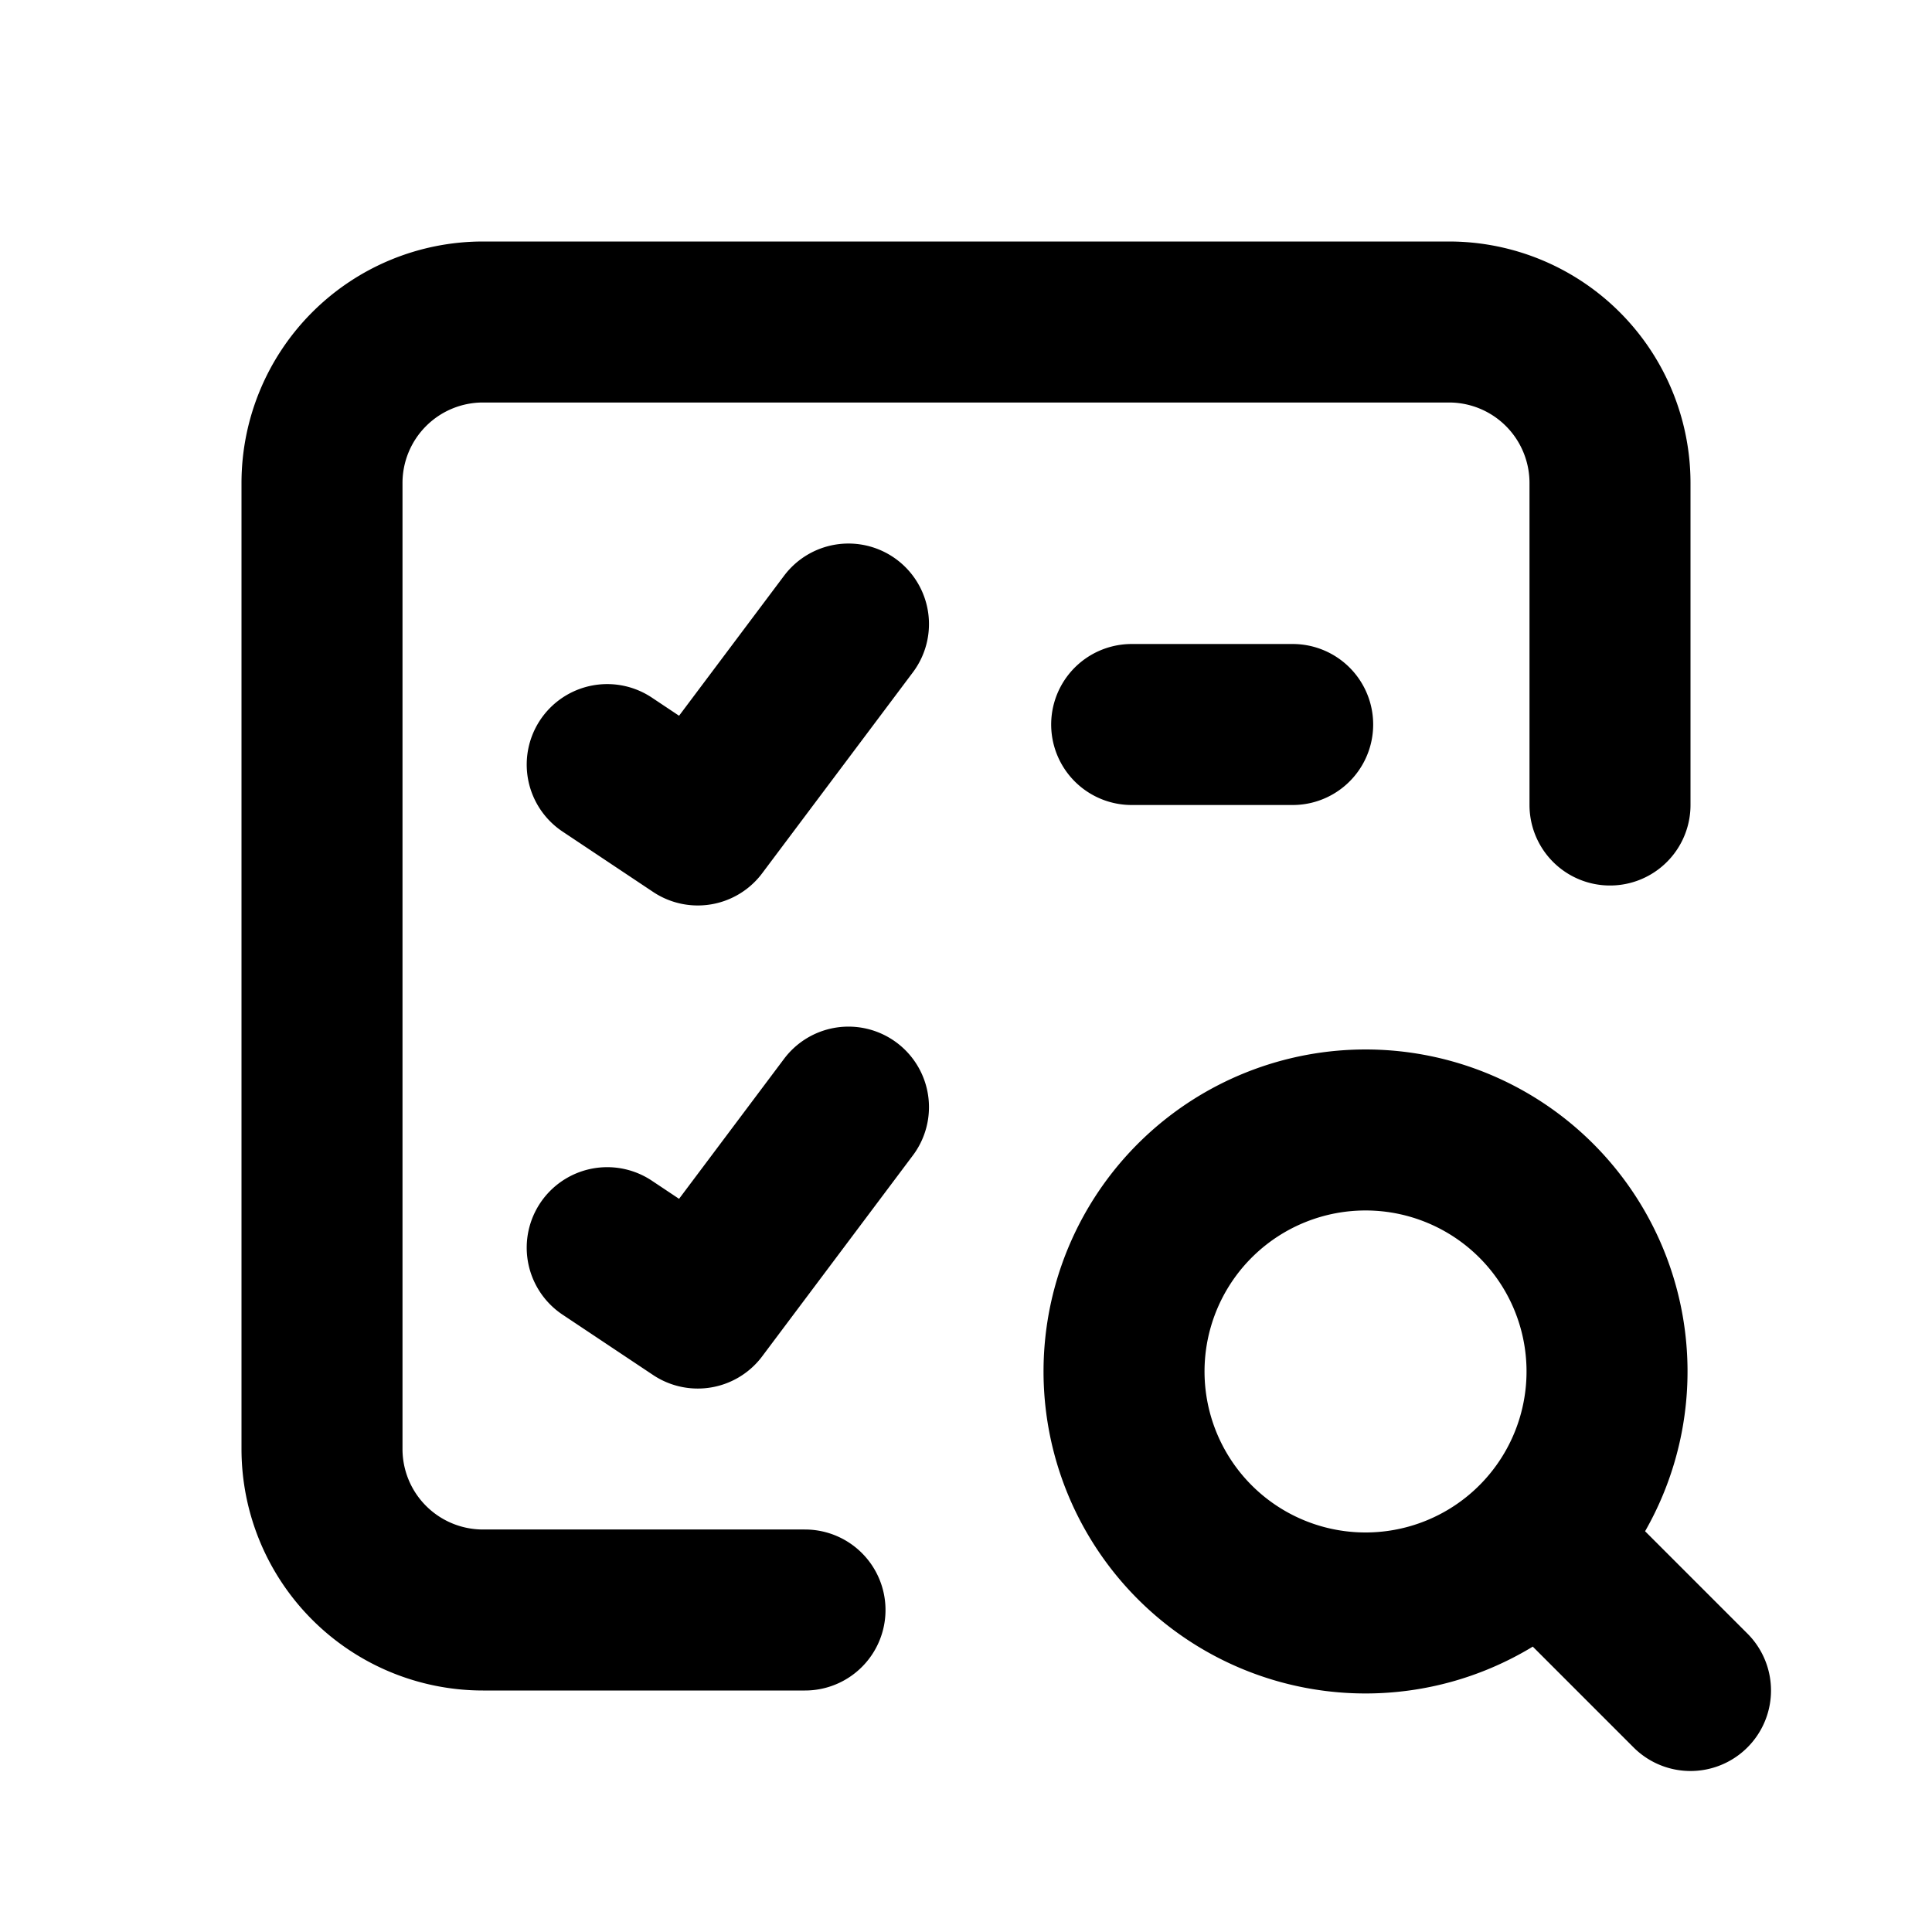 <svg xmlns="http://www.w3.org/2000/svg" width="24" height="24" fill="none" viewBox="0 0 24 24">
  <path stroke="currentColor" stroke-linecap="round" stroke-linejoin="round" stroke-width="2"
    d="m7.543 9.498 1.125.75 1.872-2.496M14.058 9h2m-8.515 6.499 1.125.75 1.872-2.496M10 20H6a2 2 0 0 1-2-2V6a2 2 0 0 1 2-2h12a2 2 0 0 1 2 2v4m-.879 9.121a3 3 0 1 1-4.242-4.242 3 3 0 0 1 4.242 4.242Zm0 0L21 21" />
</svg>